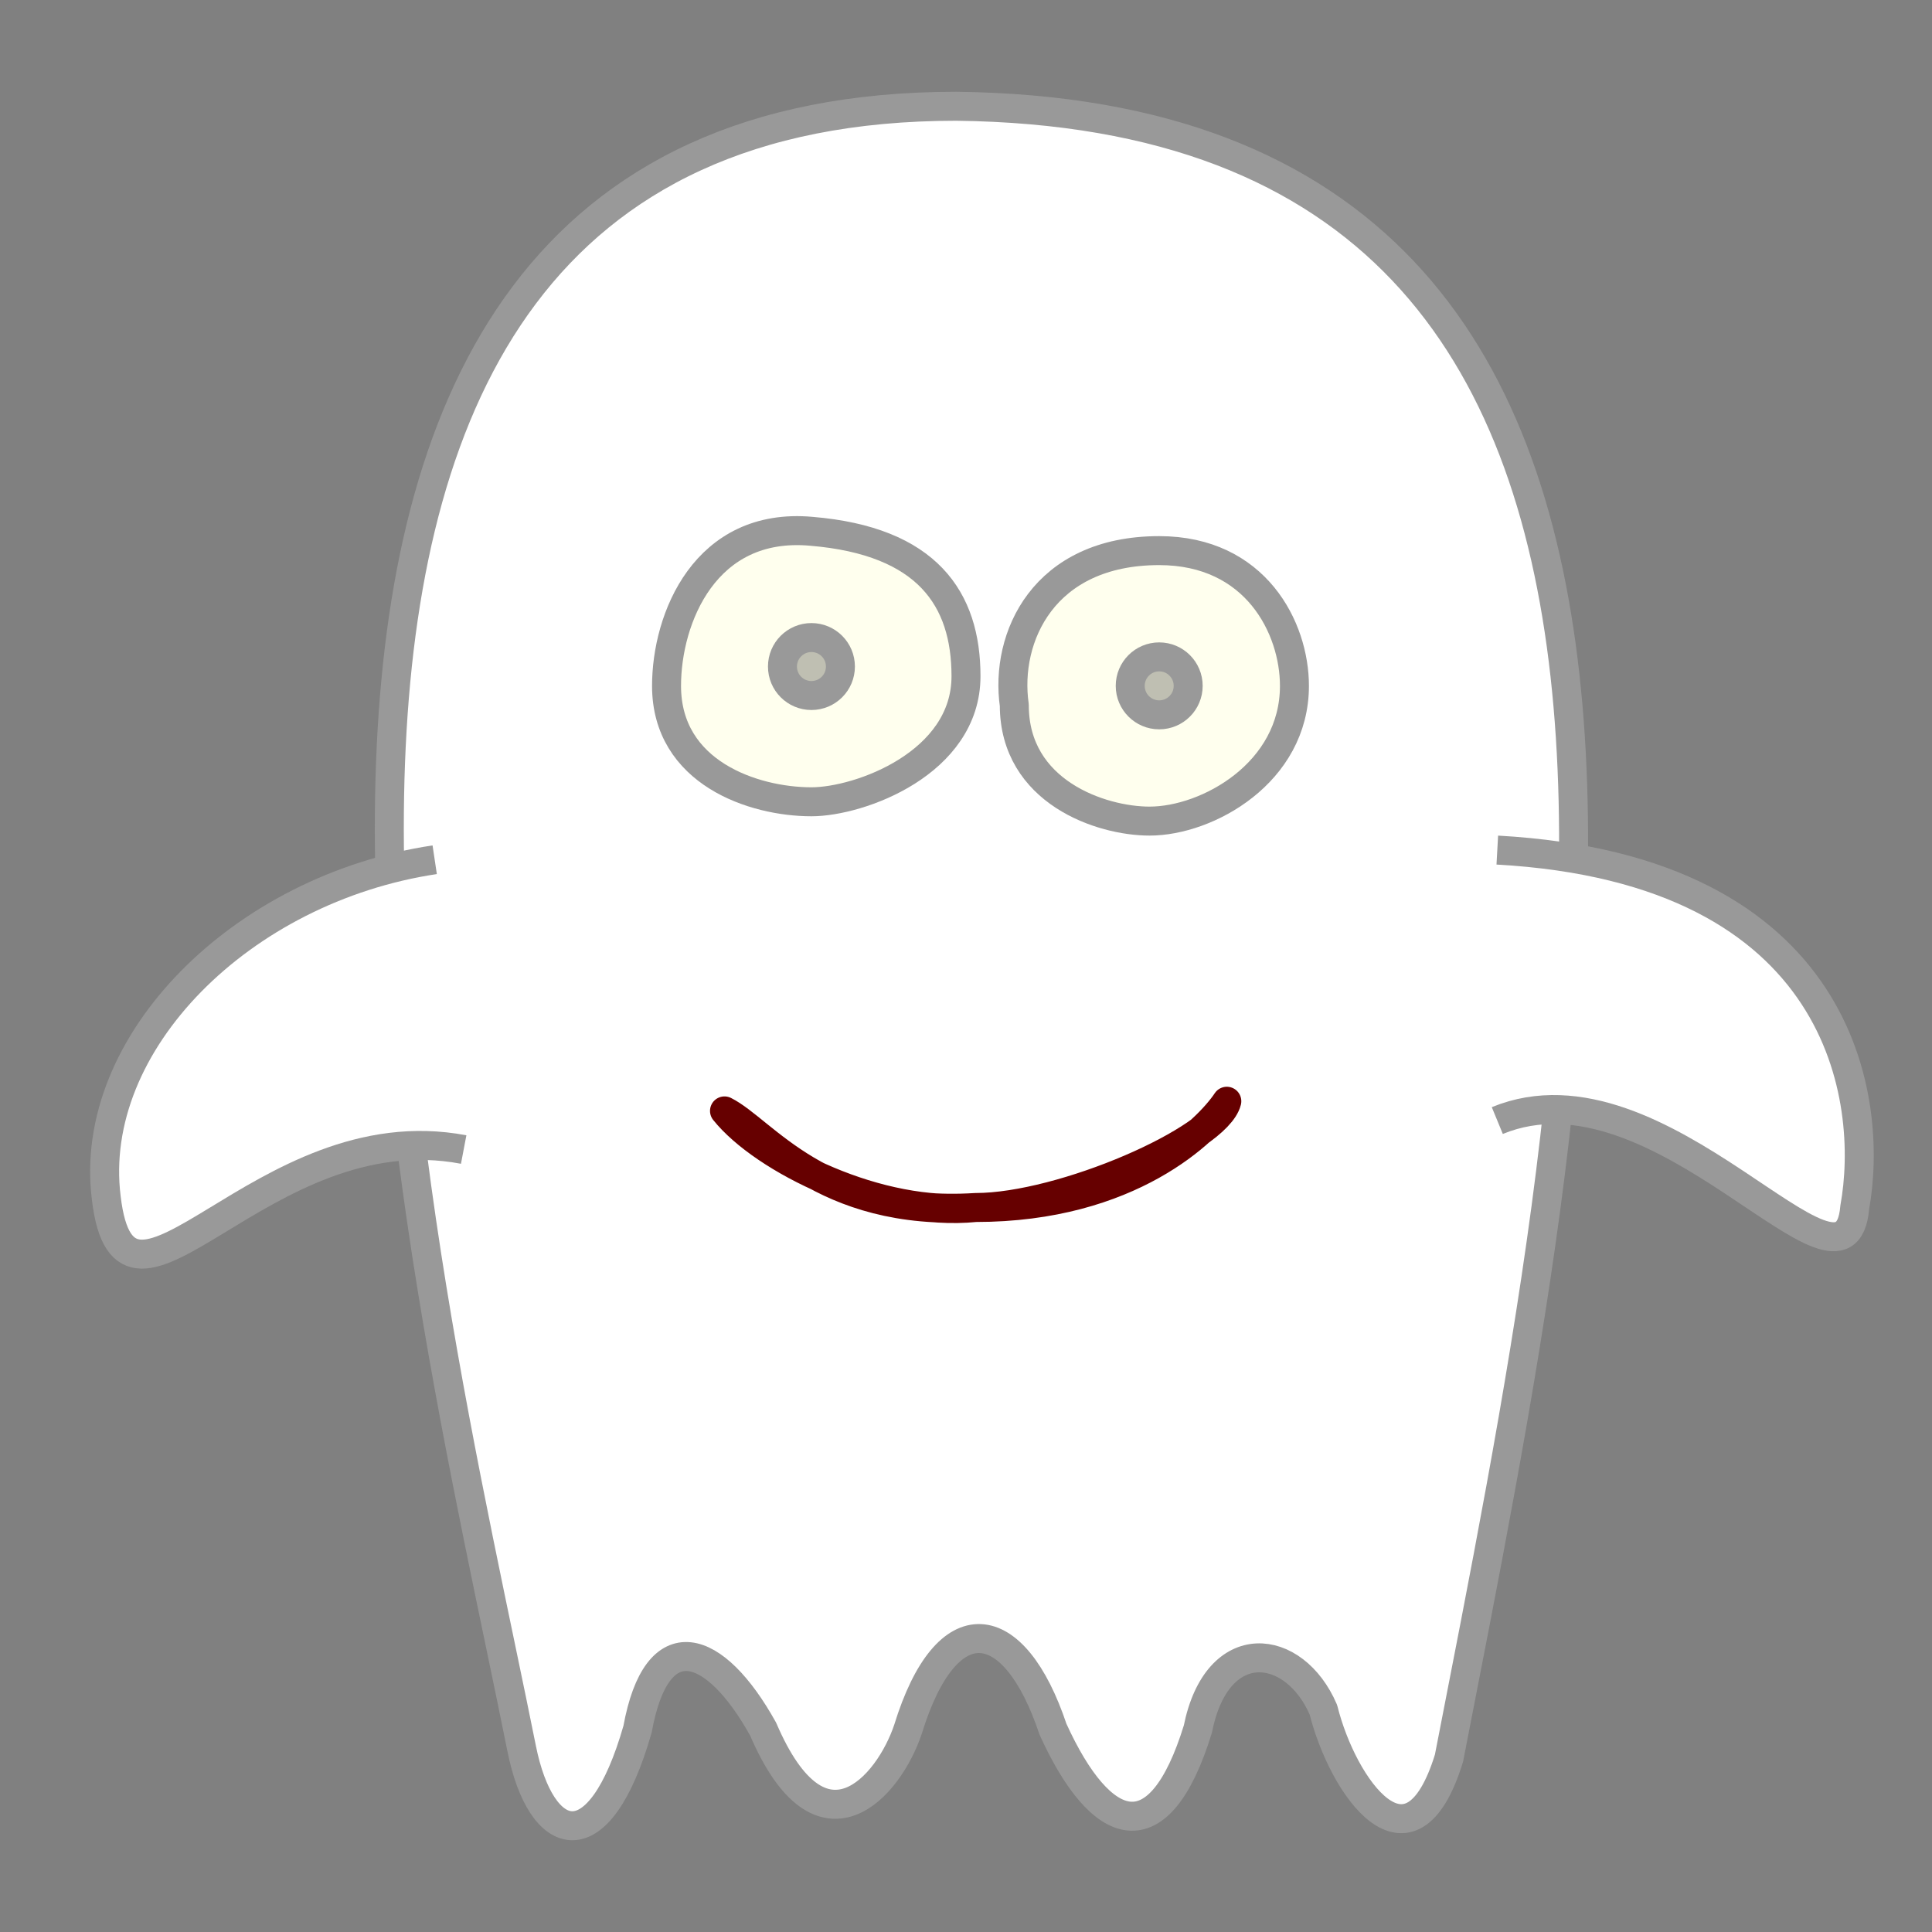 <svg height="200px" viewBox="0 0 200 200" width="200px" xmlns="http://www.w3.org/2000/svg"
     aria-labelledby="svg-title svg-desc">
    <rect x="0" y="0" width="200" height="200" fill="#808080" stroke="none"/>
    <title id="svg-title">Input ghost</title>
    <desc id="svg-desc">Some example description.</desc>
    <style type="text/css">
        @keyframes float {
        from { transform: translate(0, 0px); }
        to { transform: translate(0, 8px); }
        }
        @keyframes float-arm {
        from { transform: translate(-1px, 0px); }
        to { transform: translate(1px, 4px); }
        }
        #ghost-body { animation: float 2s linear alternate infinite; }
        .ghost-arm { animation: float-arm 3s linear alternate infinite; }
        .pupil, #mouth, .ghost-arm { transition: all 0.25s; }
    </style>
    <g id="ghost-body" fill="#fff" stroke="#999" stroke-width="3" stroke-linejoin="round">
        <path d="M 54,181 C 44,131 13,11 99,11 185,12 164,110 150,182 146,195 139,185 137,177 134,170 126,169 124,179 120,192 114,190 109,179 105,167 98,166 94,179 92,185 85,193 79,179 74,170 68,168 66,179 62,193 56,191 54,181 Z"/>
        <path id="eye-right" class="eye" fill="#ffffee"
              d="M 69,71 C 69,64 73,54 84,55 96,56 100,62 100,70 100,79 89,83 84,83 78,83 69,80 69,71 Z"/>
        <path id="eye-left" class="eye" fill="#ffffee"
              d="M 105,73 C 104,66 108,57 120,57 130,57 134,65 134,71 134,80 125,85 119,85 114,85 105,82 105,73 Z"/>
        <circle id="pupil-right" class="pupil" cx="84" cy="69" r="3" fill="rgba(0,0,0,0.25)"/>
        <circle id="pupil-left" class="pupil" cx="120" cy="71" r="3" fill="rgba(0,0,0,0.25)"/>
        <path id="mouth"
              d="M 75,115 C 79,120 91,126 101,125 110,125 126,118 127,114 125,117 117,125 101,125 85,126 79,117 75,115 Z"
              fill="#aa4040" stroke="#600"/>
        <path id="ghost-arm-right" class="ghost-arm" d="M 45,89 C 25,92 9,108 11,124 13,141 27,115 48,119"/>
        <path id="ghost-arm-left" class="ghost-arm" d="M 155,88 C 191,90 194,114 192,125 191,137 172,109 155,116"
              data-hover="M 155,88 C 145,68 105,51 103,62 102,74 123,117 155,116" style="animation-delay:-1s"/>
    </g>
</svg>